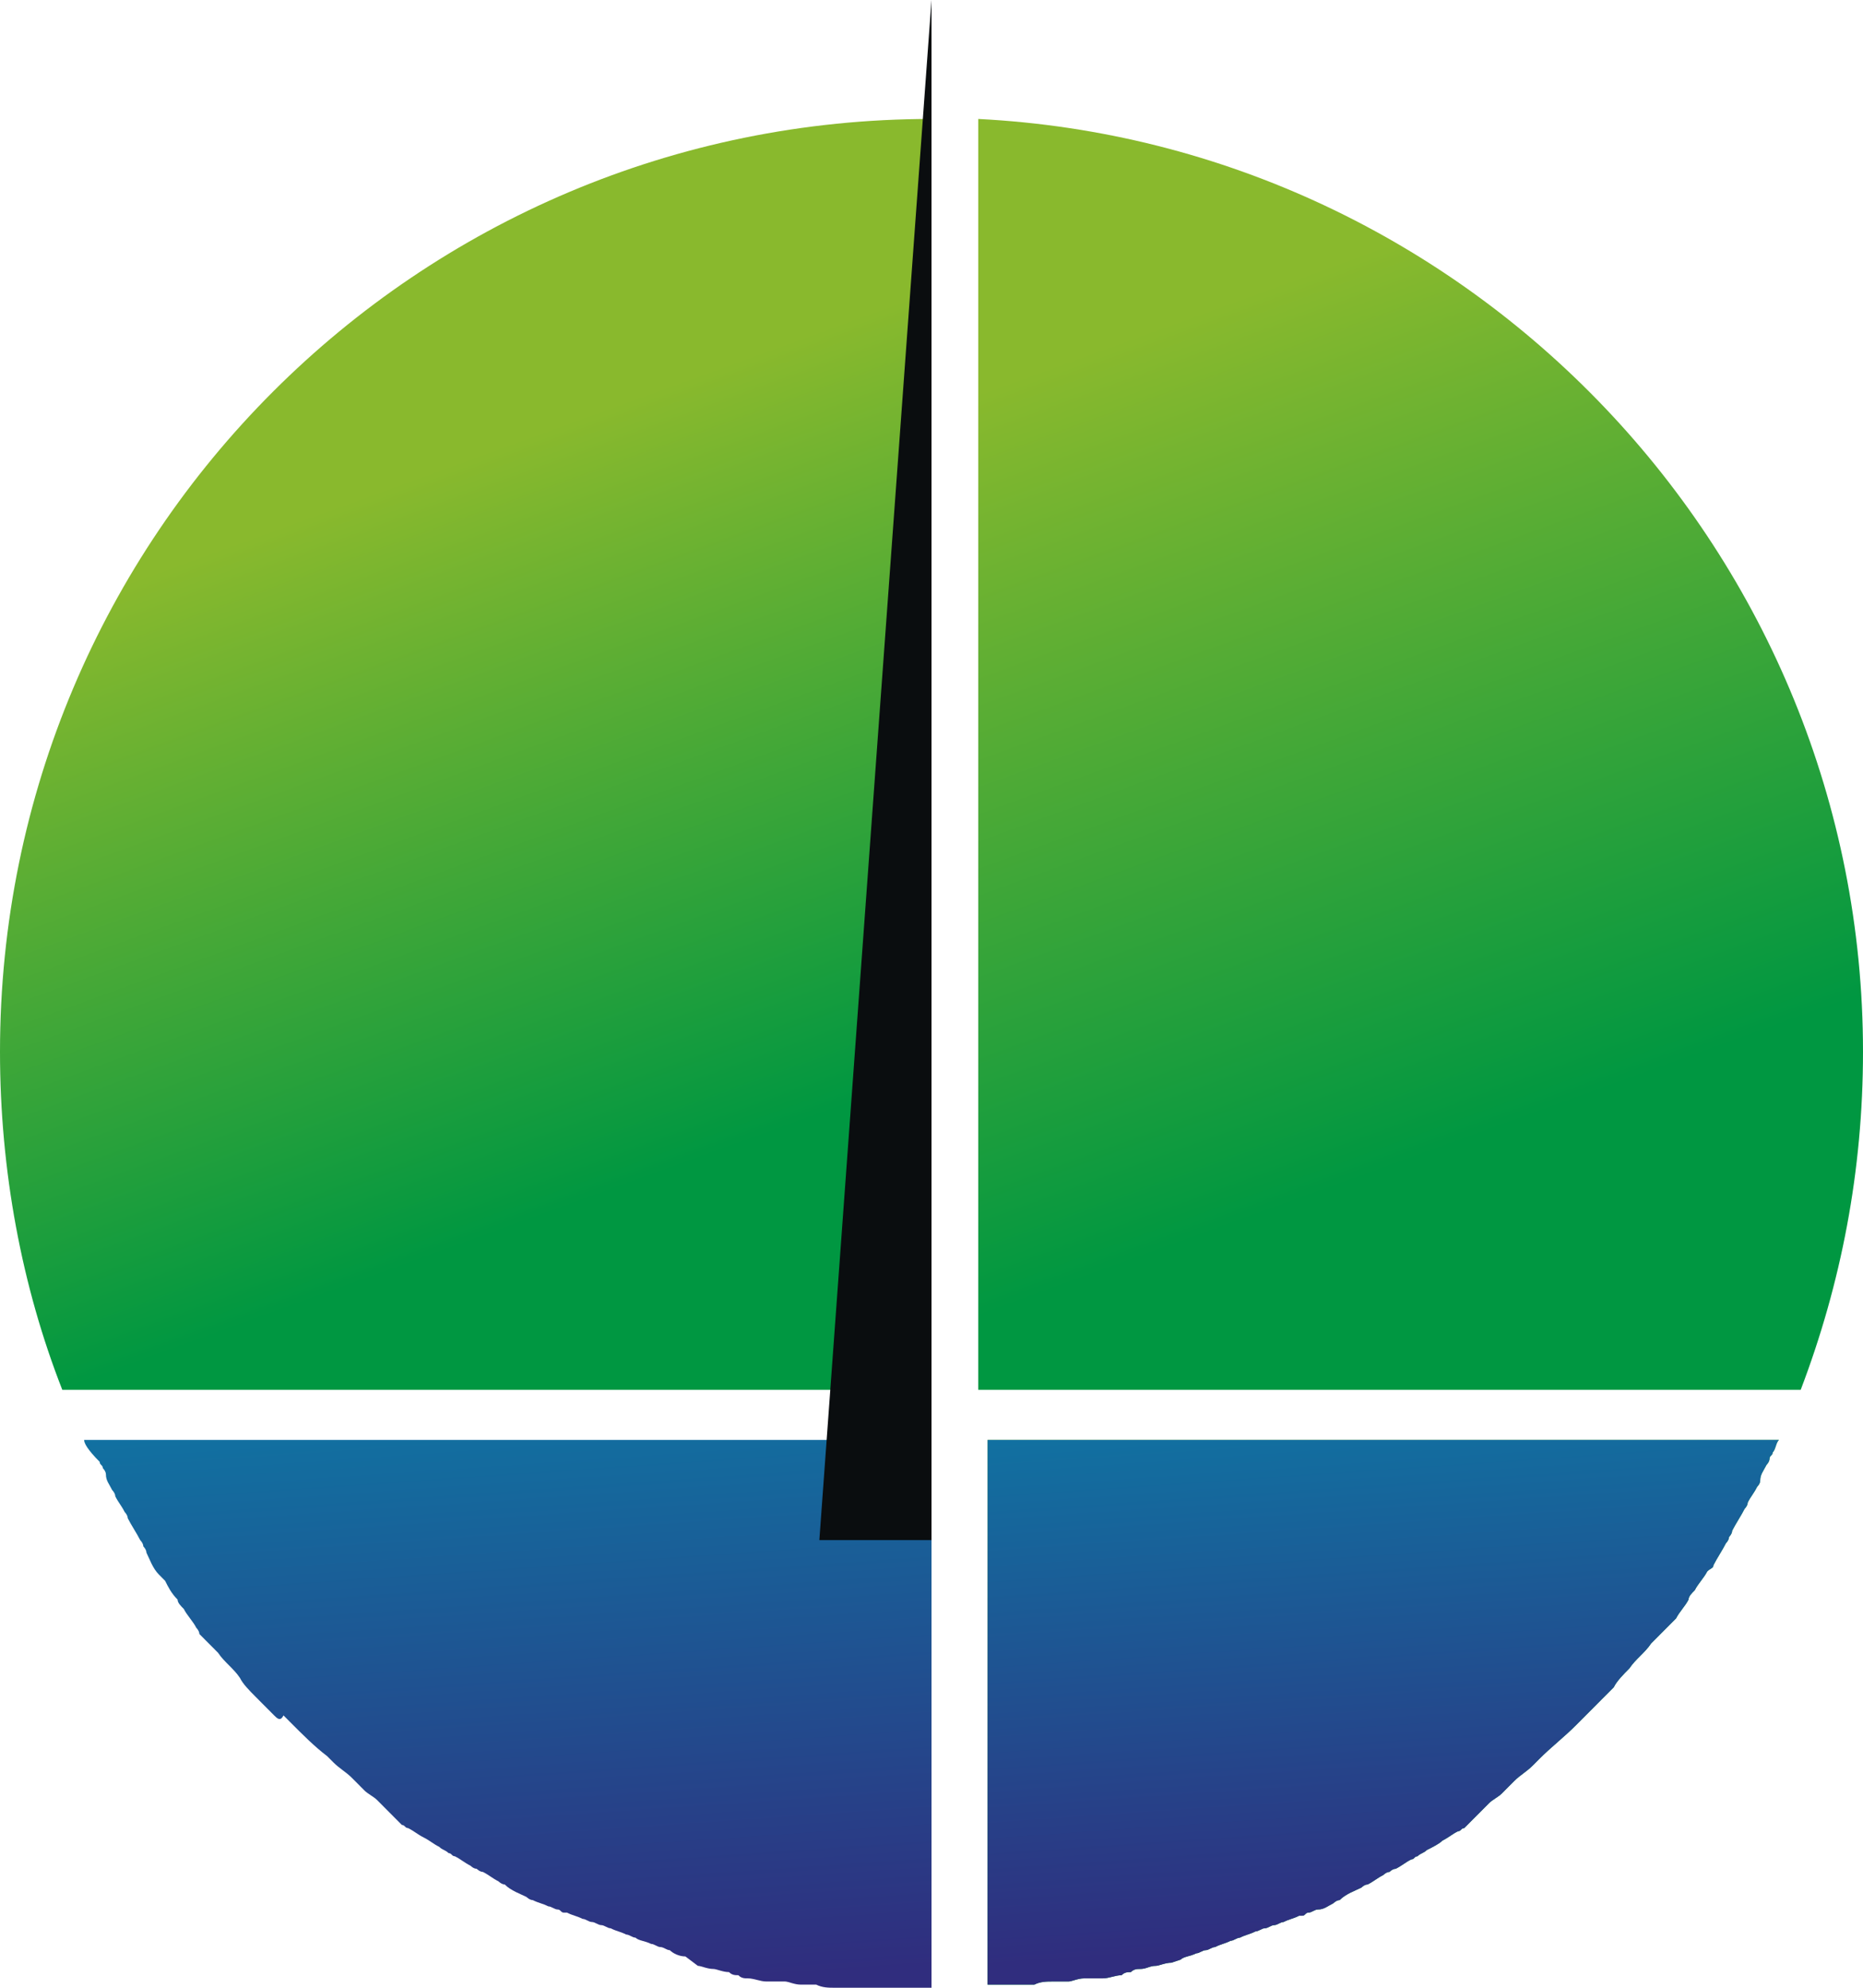<svg width="90" height="96" viewBox="0 0 90 96" fill="none" xmlns="http://www.w3.org/2000/svg">
<path d="M45 67.124H3.01C1.054 62.135 0 56.542 0 50.797C0 25.852 20.167 5.745 45 5.745V67.124Z" fill="url(#paint0_linear_201_3)"/>
<path d="M85.936 69.543C85.936 69.392 86.087 69.241 86.087 69.09C86.087 69.241 85.936 69.392 85.936 69.543C85.786 69.695 85.786 69.997 85.635 70.148C85.635 70.299 85.485 70.299 85.485 70.45C85.485 70.602 85.335 70.753 85.335 70.753C85.184 71.055 85.034 71.206 85.034 71.509C85.034 71.66 84.883 71.811 84.883 71.811C84.733 72.113 84.582 72.265 84.431 72.567C84.431 72.718 84.281 72.869 84.281 72.869C84.13 73.172 83.829 73.625 83.679 73.928C83.679 74.079 83.528 74.23 83.528 74.23C83.528 74.381 83.378 74.532 83.378 74.532C83.227 74.835 82.926 75.288 82.776 75.591C82.776 75.742 82.625 75.742 82.475 75.893C82.324 76.195 82.023 76.498 81.873 76.8C81.722 76.951 81.572 77.102 81.572 77.254C81.421 77.556 81.12 77.858 80.97 78.161C80.819 78.312 80.819 78.312 80.669 78.463C80.518 78.614 80.518 78.614 80.368 78.765C80.217 78.917 80.217 78.917 80.067 79.068C79.916 79.219 79.916 79.219 79.766 79.37C79.465 79.824 79.013 80.126 78.712 80.579C78.411 80.882 78.11 81.184 77.96 81.487C77.809 81.638 77.809 81.638 77.659 81.789C77.508 81.94 77.508 81.94 77.358 82.091C77.207 82.243 77.207 82.243 77.057 82.394C76.906 82.545 76.605 82.847 76.455 82.998C76.304 83.15 76.304 83.15 76.154 83.301C75.552 83.906 74.95 84.359 74.348 84.964C74.197 85.115 74.197 85.115 74.047 85.266C73.746 85.569 73.445 85.72 73.144 86.022C72.993 86.173 72.993 86.173 72.843 86.324C72.692 86.476 72.692 86.476 72.542 86.627C72.391 86.778 72.09 86.929 71.94 87.08C71.789 87.231 71.789 87.231 71.639 87.383C71.488 87.534 71.488 87.534 71.338 87.685C71.187 87.836 71.187 87.836 71.037 87.987C70.886 88.139 70.886 88.139 70.736 88.29C70.585 88.29 70.585 88.441 70.435 88.441C70.134 88.592 69.983 88.743 69.682 88.894C69.532 89.046 69.231 89.197 68.93 89.348C68.779 89.499 68.629 89.499 68.478 89.65C68.328 89.65 68.328 89.802 68.177 89.802C67.876 89.953 67.726 90.104 67.425 90.255C67.274 90.255 67.124 90.406 67.124 90.406C66.973 90.406 66.823 90.558 66.823 90.558C66.522 90.709 66.371 90.86 66.07 91.011C65.92 91.011 65.769 91.162 65.769 91.162C65.468 91.313 65.017 91.465 64.716 91.767C64.565 91.767 64.415 91.918 64.415 91.918C64.114 92.069 63.963 92.221 63.662 92.221C63.512 92.221 63.361 92.372 63.211 92.372C63.06 92.372 63.06 92.523 62.91 92.523C62.91 92.523 62.91 92.523 62.759 92.523C62.458 92.674 62.308 92.674 62.007 92.825C61.856 92.825 61.706 92.976 61.555 92.976C61.405 92.976 61.254 93.128 61.104 93.128C60.953 93.128 60.803 93.279 60.652 93.279C60.351 93.43 60.201 93.43 59.9 93.581C59.749 93.581 59.599 93.732 59.448 93.732C59.147 93.883 58.997 93.883 58.696 94.035C58.545 94.035 58.395 94.186 58.244 94.186C58.094 94.186 57.943 94.337 57.793 94.337C57.492 94.488 57.191 94.488 57.04 94.639L56.589 94.791C56.288 94.791 55.987 94.942 55.836 94.942C55.535 94.942 55.385 95.093 55.084 95.093C54.933 95.093 54.783 95.093 54.632 95.244C54.482 95.244 54.331 95.244 54.181 95.395C53.88 95.395 53.579 95.546 53.278 95.546C53.127 95.546 52.977 95.546 52.826 95.546C52.676 95.546 52.525 95.546 52.375 95.546C52.074 95.546 51.773 95.698 51.622 95.698C51.472 95.698 51.472 95.698 51.321 95.698H51.171C51.02 95.698 51.02 95.698 50.87 95.698C50.569 95.698 50.268 95.698 49.967 95.849C49.816 95.849 49.666 95.849 49.666 95.849H49.515C49.365 95.849 49.365 95.849 49.214 95.849C48.913 95.849 48.612 95.849 48.311 95.849C48.16 95.849 48.01 95.849 48.01 95.849C47.859 95.849 47.859 95.849 47.709 95.849V69.543H85.936Z" fill="url(#paint1_linear_201_3)"/>
<path d="M90 50.797C90 56.542 88.947 61.984 86.99 67.124H47.258V5.745C71.037 6.954 90 26.759 90 50.797Z" fill="url(#paint2_linear_201_3)"/>
<path d="M4.064 69.543H45V96C44.699 96 44.398 96 44.097 96C43.645 96 43.194 96 42.742 96C42.592 96 42.441 96 42.441 96H42.291C42.141 96 41.99 96 41.99 96C41.689 96 41.388 96 41.087 96C40.936 96 40.936 96 40.786 96H40.635C40.485 96 40.334 96 40.334 96C40.033 96 39.732 96 39.431 95.849C39.281 95.849 39.281 95.849 39.13 95.849H38.98C38.829 95.849 38.829 95.849 38.679 95.849C38.378 95.849 38.077 95.698 37.926 95.698C37.776 95.698 37.625 95.698 37.475 95.698C37.324 95.698 37.174 95.698 37.023 95.698C36.722 95.698 36.421 95.546 36.12 95.546C35.97 95.546 35.819 95.546 35.669 95.395C35.518 95.395 35.368 95.395 35.217 95.244C34.916 95.244 34.615 95.093 34.465 95.093C34.164 95.093 33.863 94.942 33.712 94.942L33.11 94.488C32.809 94.488 32.508 94.337 32.358 94.186C32.207 94.186 32.057 94.035 31.906 94.035C31.756 94.035 31.605 93.883 31.455 93.883C31.154 93.732 30.853 93.732 30.702 93.581C30.552 93.581 30.401 93.43 30.251 93.43C29.95 93.279 29.799 93.279 29.498 93.128C29.348 93.128 29.197 92.976 29.047 92.976C28.896 92.976 28.746 92.825 28.595 92.825C28.445 92.825 28.294 92.674 28.144 92.674C27.843 92.523 27.692 92.523 27.391 92.372C27.391 92.372 27.391 92.372 27.241 92.372C27.09 92.372 27.09 92.221 26.94 92.221C26.789 92.221 26.639 92.069 26.488 92.069C26.187 91.918 26.037 91.918 25.736 91.767C25.585 91.767 25.435 91.616 25.435 91.616C25.134 91.465 24.682 91.313 24.381 91.011C24.231 91.011 24.08 90.86 24.08 90.86C23.779 90.709 23.629 90.558 23.328 90.406C23.177 90.406 23.027 90.255 23.027 90.255C22.876 90.255 22.726 90.104 22.726 90.104C22.425 89.953 22.274 89.802 21.973 89.65C21.823 89.65 21.823 89.499 21.672 89.499C21.522 89.348 21.371 89.348 21.221 89.197C20.92 89.046 20.769 88.894 20.468 88.743C20.167 88.592 20.017 88.441 19.716 88.29C19.565 88.29 19.565 88.139 19.415 88.139C19.264 87.987 19.264 87.987 19.114 87.836C18.963 87.685 18.963 87.685 18.813 87.534C18.662 87.383 18.662 87.383 18.512 87.231C18.361 87.08 18.361 87.08 18.211 86.929C18.06 86.778 17.759 86.627 17.609 86.476C17.458 86.324 17.458 86.324 17.308 86.173C17.157 86.022 17.157 86.022 17.007 85.871C16.706 85.569 16.405 85.417 16.104 85.115C15.953 84.964 15.953 84.964 15.803 84.813C15.201 84.359 14.599 83.754 13.997 83.15C13.846 82.998 13.846 82.998 13.696 82.847C13.545 83.15 13.395 82.998 13.244 82.847C13.094 82.696 13.094 82.696 12.943 82.545C12.793 82.394 12.793 82.394 12.642 82.243C12.492 82.091 12.492 82.091 12.341 81.94C12.04 81.638 11.739 81.335 11.589 81.033C11.288 80.579 10.836 80.277 10.535 79.824C10.385 79.672 10.385 79.672 10.234 79.521C10.084 79.37 10.084 79.37 9.933 79.219C9.783 79.068 9.783 79.068 9.632 78.916C9.632 78.765 9.482 78.614 9.482 78.614C9.331 78.312 9.03 78.009 8.88 77.707C8.729 77.556 8.579 77.405 8.579 77.254C8.278 76.951 8.127 76.649 7.977 76.347C7.826 76.195 7.826 76.195 7.676 76.044C7.375 75.742 7.224 75.288 7.074 74.986C7.074 74.835 6.923 74.683 6.923 74.683C6.923 74.532 6.773 74.381 6.773 74.381C6.622 74.079 6.321 73.625 6.171 73.323C6.171 73.172 6.02 73.02 6.02 73.02C5.87 72.718 5.719 72.567 5.569 72.265C5.569 72.113 5.418 71.962 5.418 71.962C5.268 71.66 5.117 71.509 5.117 71.206C5.117 71.055 4.967 70.904 4.967 70.904C4.967 70.753 4.816 70.753 4.816 70.602C4.214 69.997 4.064 69.695 4.064 69.543Z" fill="url(#paint3_linear_201_3)"/>
<path d="M85.936 69.543C85.786 69.695 85.786 69.997 85.635 70.148C85.635 70.299 85.485 70.299 85.485 70.45C85.485 70.602 85.335 70.753 85.335 70.753C85.184 71.055 85.034 71.206 85.034 71.509C85.034 71.66 84.883 71.811 84.883 71.811C84.733 72.113 84.582 72.265 84.431 72.567C84.431 72.718 84.281 72.869 84.281 72.869C84.13 73.172 83.829 73.625 83.679 73.928C83.679 74.079 83.528 74.23 83.528 74.23C83.528 74.381 83.378 74.532 83.378 74.532C83.227 74.835 82.926 75.288 82.776 75.591C82.776 75.742 82.625 75.742 82.475 75.893C82.324 76.195 82.023 76.498 81.873 76.8C81.722 76.951 81.572 77.102 81.572 77.254C81.421 77.556 81.12 77.858 80.97 78.161C80.819 78.312 80.819 78.312 80.669 78.463C80.518 78.614 80.518 78.614 80.368 78.765C80.217 78.916 80.217 78.916 80.067 79.068C79.916 79.219 79.916 79.219 79.766 79.37C79.465 79.824 79.013 80.126 78.712 80.579C78.411 80.882 78.11 81.184 77.96 81.487C77.809 81.638 77.809 81.638 77.659 81.789C77.508 81.94 77.508 81.94 77.358 82.091C77.207 82.243 77.207 82.243 77.057 82.394C76.906 82.545 76.605 82.847 76.455 82.998C76.304 83.15 76.304 83.15 76.154 83.301C75.552 83.906 74.95 84.359 74.348 84.964C74.197 85.115 74.197 85.115 74.047 85.266C73.746 85.569 73.445 85.72 73.144 86.022C72.993 86.173 72.993 86.173 72.843 86.324C72.692 86.476 72.692 86.476 72.542 86.627C72.391 86.778 72.09 86.929 71.94 87.08C71.789 87.231 71.789 87.231 71.639 87.383C71.488 87.534 71.488 87.534 71.338 87.685C71.187 87.836 71.187 87.836 71.037 87.987C70.886 88.139 70.886 88.139 70.736 88.29C70.585 88.29 70.585 88.441 70.435 88.441C70.134 88.592 69.983 88.743 69.682 88.894C69.532 89.046 69.231 89.197 68.93 89.348C68.779 89.499 68.629 89.499 68.478 89.65C68.328 89.65 68.328 89.802 68.177 89.802C67.876 89.953 67.726 90.104 67.425 90.255C67.274 90.255 67.124 90.406 67.124 90.406C66.973 90.406 66.823 90.558 66.823 90.558C66.522 90.709 66.371 90.86 66.07 91.011C65.92 91.011 65.769 91.162 65.769 91.162C65.468 91.313 65.017 91.465 64.716 91.767C64.565 91.767 64.415 91.918 64.415 91.918C64.114 92.069 63.963 92.221 63.662 92.221C63.512 92.221 63.361 92.372 63.211 92.372C63.06 92.372 63.06 92.523 62.91 92.523C62.91 92.523 62.91 92.523 62.759 92.523C62.458 92.674 62.308 92.674 62.007 92.825C61.856 92.825 61.706 92.976 61.555 92.976C61.405 92.976 61.254 93.128 61.104 93.128C60.953 93.128 60.803 93.279 60.652 93.279C60.351 93.43 60.201 93.43 59.9 93.581C59.749 93.581 59.599 93.732 59.448 93.732C59.147 93.883 58.997 93.883 58.696 94.035C58.545 94.035 58.395 94.186 58.244 94.186C58.094 94.186 57.943 94.337 57.793 94.337C57.492 94.488 57.191 94.488 57.04 94.639L56.589 94.791C56.288 94.791 55.987 94.942 55.836 94.942C55.535 94.942 55.385 95.093 55.084 95.093C54.933 95.093 54.783 95.093 54.632 95.244C54.482 95.244 54.331 95.244 54.181 95.395C53.88 95.395 53.579 95.546 53.278 95.546C53.127 95.546 52.977 95.546 52.826 95.546C52.676 95.546 52.525 95.546 52.375 95.546C52.074 95.546 51.773 95.698 51.622 95.698C51.472 95.698 51.472 95.698 51.321 95.698H51.171C51.02 95.698 51.02 95.698 50.87 95.698C50.569 95.698 50.268 95.698 49.967 95.849C49.816 95.849 49.666 95.849 49.666 95.849H49.515C49.365 95.849 49.365 95.849 49.214 95.849C48.913 95.849 48.612 95.849 48.311 95.849C48.16 95.849 48.01 95.849 48.01 95.849C47.859 95.849 47.859 95.849 47.709 95.849V69.543H85.936Z" fill="url(#paint4_linear_201_3)"/>
<path d="M45 0L39.582 74.381H45V0Z" fill="#0A0D0F"/>
<defs>
<linearGradient id="paint0_linear_201_3" x1="19.276" y1="23.333" x2="31.458" y2="56.837" gradientUnits="userSpaceOnUse">
<stop stop-color="#89B92D"/>
<stop offset="1" stop-color="#009741"/>
</linearGradient>
<linearGradient id="paint1_linear_201_3" x1="61.919" y1="69.151" x2="67.326" y2="84.022" gradientUnits="userSpaceOnUse">
<stop stop-color="#89B92D"/>
<stop offset="1" stop-color="#009741"/>
</linearGradient>
<linearGradient id="paint2_linear_201_3" x1="54.676" y1="16.26" x2="69.027" y2="55.73" gradientUnits="userSpaceOnUse">
<stop stop-color="#89B92D"/>
<stop offset="1" stop-color="#009741"/>
</linearGradient>
<linearGradient id="paint3_linear_201_3" x1="24.386" y1="68.078" x2="26.399" y2="97.287" gradientUnits="userSpaceOnUse">
<stop stop-color="#1171A1"/>
<stop offset="0.964" stop-color="#302D7E"/>
</linearGradient>
<linearGradient id="paint4_linear_201_3" x1="65.644" y1="68.221" x2="67.459" y2="94.567" gradientUnits="userSpaceOnUse">
<stop stop-color="#1171A1"/>
<stop offset="0.964" stop-color="#302D7E"/>
</linearGradient>
</defs>
</svg>
